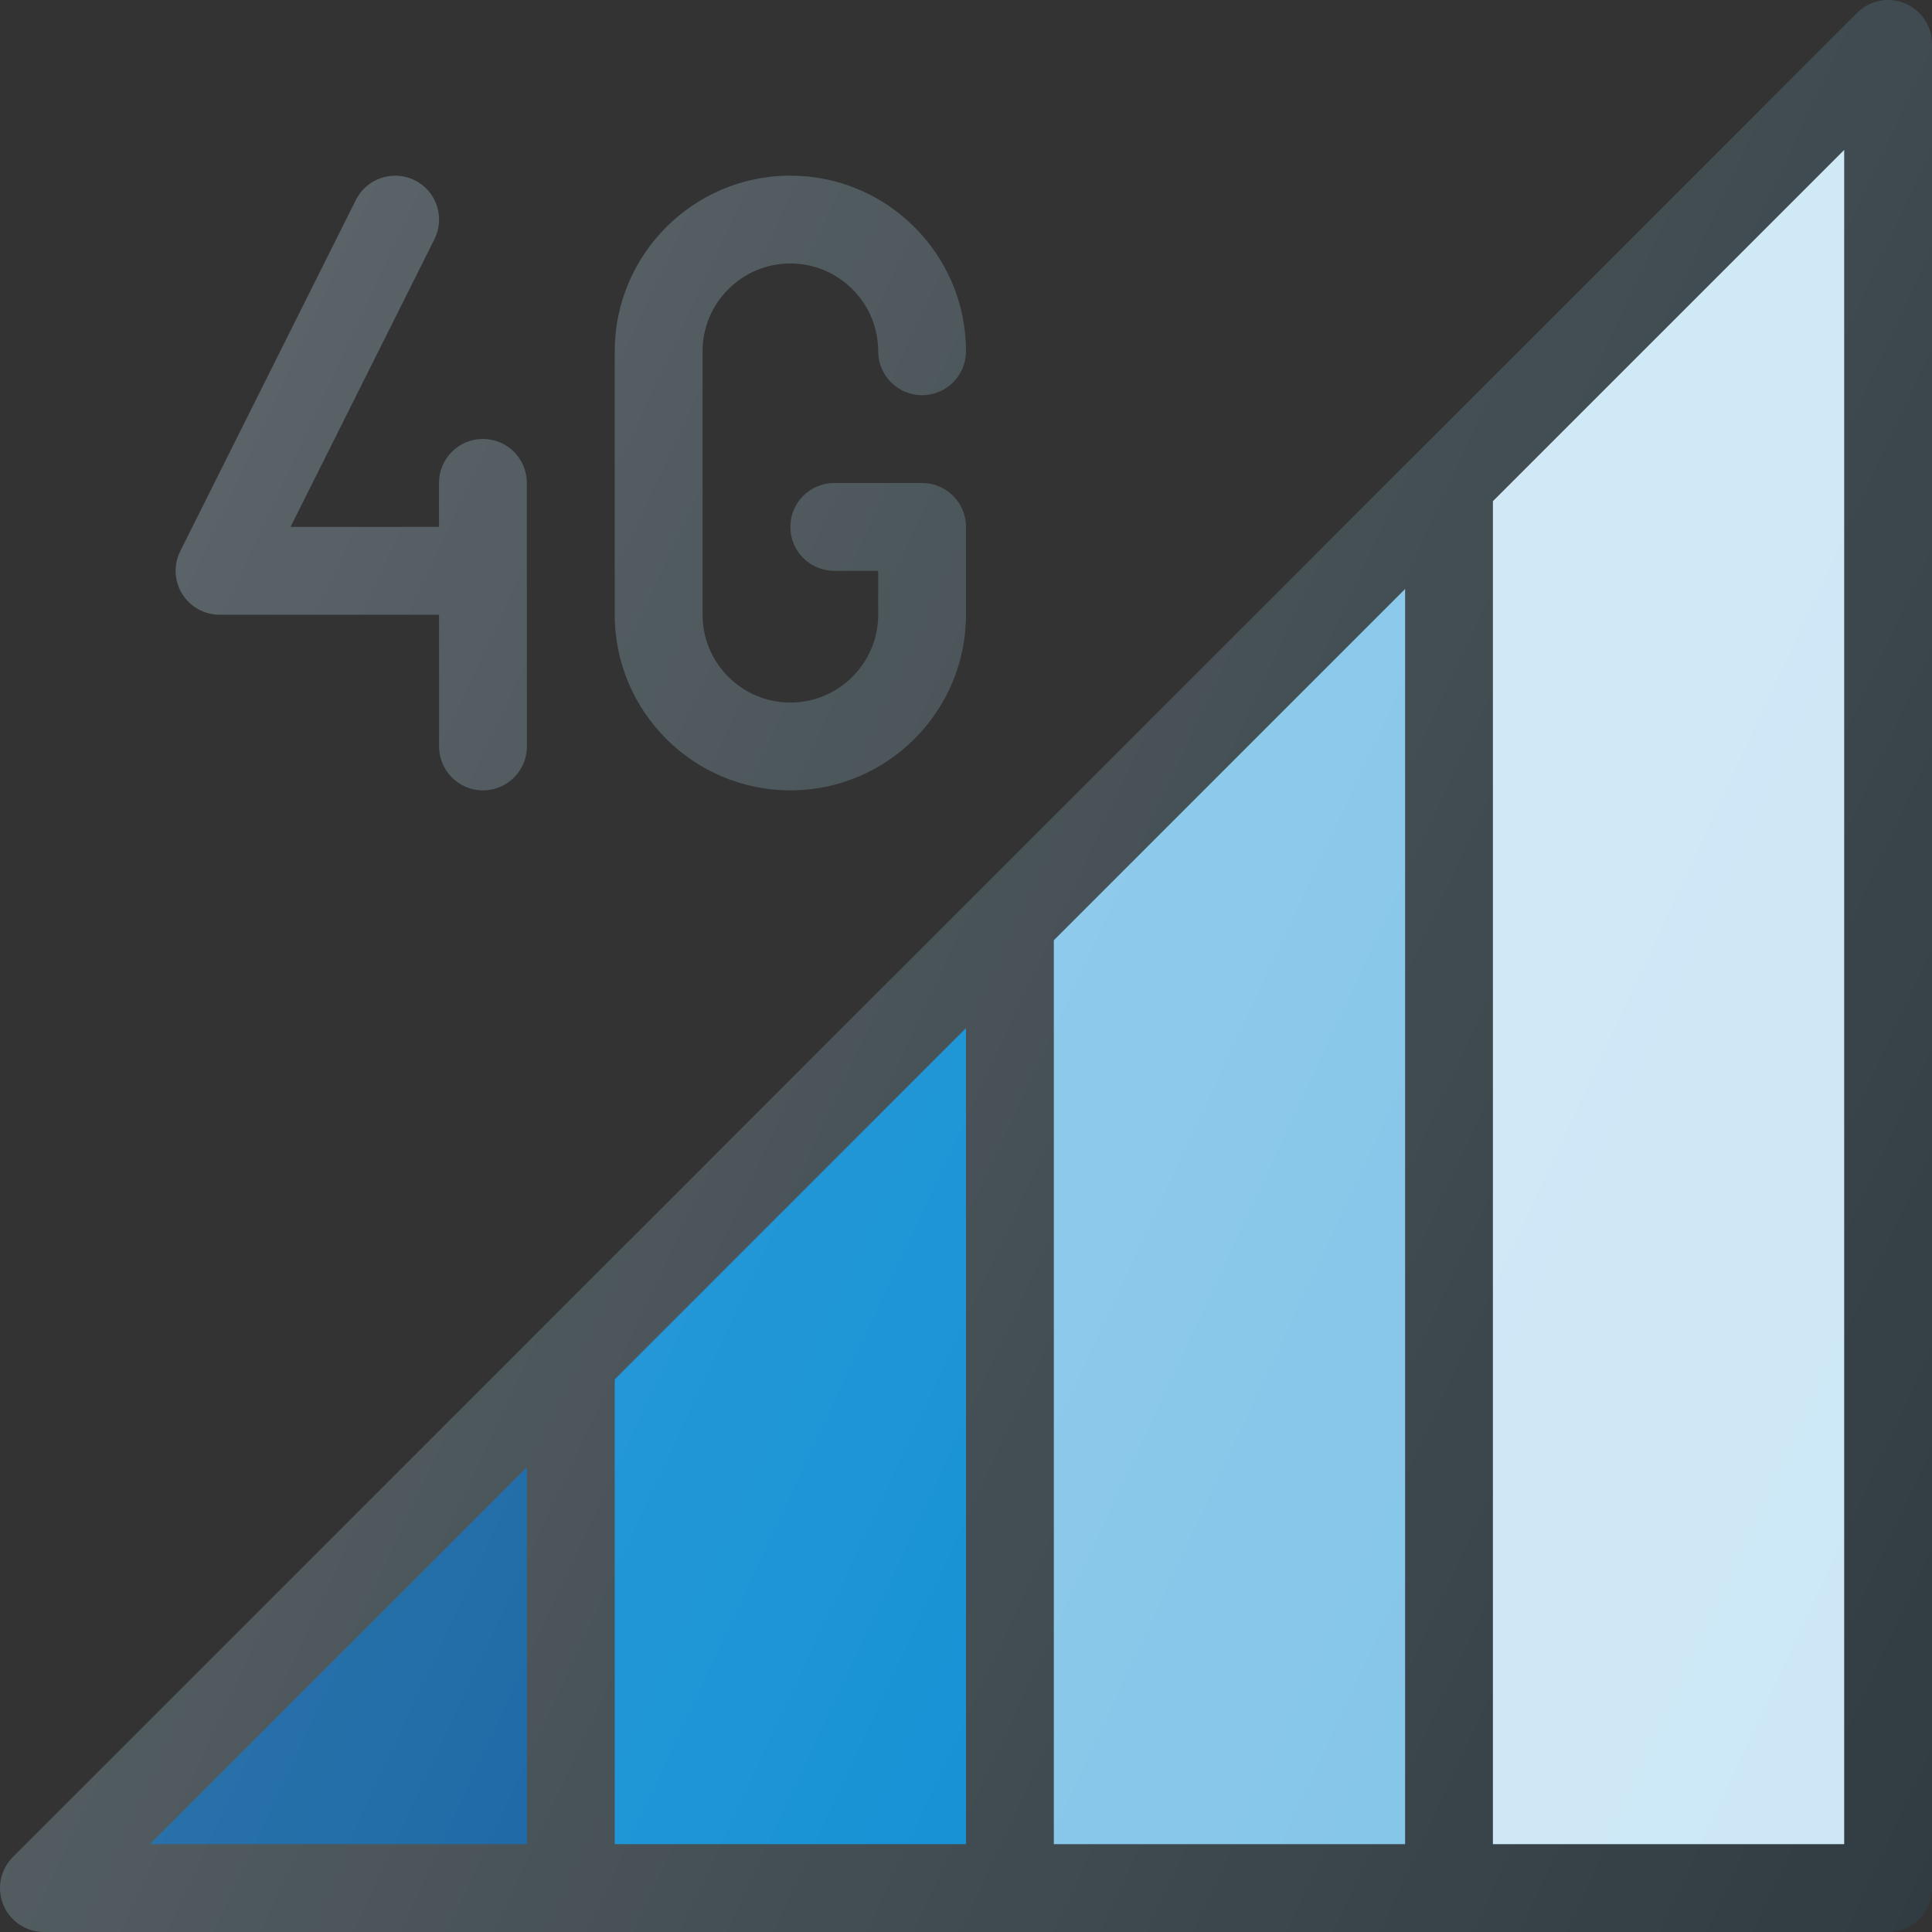 <?xml version="1.0" encoding="iso-8859-1"?>
<!-- Generator: Adobe Illustrator 19.0.0, SVG Export Plug-In . SVG Version: 6.00 Build 0)  -->
<svg version="1.1" id="Capa_1" xmlns="http://www.w3.org/2000/svg" xmlns:xlink="http://www.w3.org/1999/xlink" x="0px" y="0px"
	 viewBox="0 0 469.336 469.336" style="enable-background:new 0 0 469.336 469.336;" xml:space="preserve">
<rect x="0" y="0" width="469.336" height="469.336" fill="#333333" stroke="none"/>
<g>
	<path style="fill:#303C42;" d="M192,192.001c23.521,0,42.667-19.135,42.667-42.667v-21.333c0-5.896-4.771-10.667-10.667-10.667
		h-21.333c-5.896,0-10.667,4.771-10.667,10.667c0,5.896,4.771,10.667,10.667,10.667h10.667v10.667
		c0,11.76-9.563,21.333-21.333,21.333c-11.771,0-21.333-9.573-21.333-21.333v-64c0-11.76,9.563-21.333,21.333-21.333
		c11.771,0,21.333,9.573,21.333,21.333c0,5.896,4.771,10.667,10.667,10.667c5.896,0,10.667-4.771,10.667-10.667
		c0-23.531-19.146-42.667-42.667-42.667s-42.667,19.135-42.667,42.667v64C149.333,172.866,168.479,192.001,192,192.001z"/>
	<path style="fill:#303C42;" d="M53.333,149.335h53.323l0.01,32c0,5.896,4.771,10.667,10.667,10.667
		c5.896,0,10.667-4.781,10.667-10.667l-0.021-64.031c0-5.896-4.771-10.667-10.667-10.667s-10.667,4.781-10.667,10.667l0.004,10.698
		H70.583l34.958-69.896c2.625-5.271,0.5-11.677-4.771-14.313c-5.25-2.594-11.667-0.51-14.313,4.771l-42.667,85.333
		c-1.646,3.302-1.479,7.229,0.458,10.375C46.208,147.418,49.646,149.335,53.333,149.335z"/>
	<path style="fill:#303C42;" d="M462.752,0.825c-3.99-1.677-8.573-0.74-11.625,2.312l-448,447.989
		c-3.052,3.052-3.969,7.635-2.313,11.625c1.646,3.99,5.542,6.583,9.854,6.583h448c5.896,0,10.667-4.771,10.667-10.666V10.679
		C469.336,6.367,466.742,2.471,462.752,0.825z"/>
</g>
<polygon style="fill:#01579B;" points="128.002,448.001 36.419,448.001 128.002,356.418 "/>
<polygon style="fill:#0288D1;" points="234.669,448.001 149.336,448.001 149.336,335.085 234.669,249.751 "/>
<polygon style="fill:#80C3E8;" points="341.336,448.001 256.002,448.001 256.002,228.418 341.336,143.085 "/>
<polygon style="fill:#CCE7F6;" points="448.002,448.001 362.669,448.001 362.669,121.751 448.002,36.418 "/>
<linearGradient id="SVGID_1_" gradientUnits="userSpaceOnUse" x1="-65.194" y1="617.423" x2="-42.936" y2="607.043" gradientTransform="matrix(21.333 0 0 -21.333 1430.085 13315.252)">
	<stop  offset="0" style="stop-color:#FFFFFF;stop-opacity:0.2"/>
	<stop  offset="1" style="stop-color:#FFFFFF;stop-opacity:0"/>
</linearGradient>
<path style="fill:url(#SVGID_1_);" d="M192,192.001c23.521,0,42.667-19.135,42.667-42.667v-21.333
	c0-5.896-4.771-10.667-10.667-10.667h-21.333c-5.896,0-10.667,4.771-10.667,10.667c0,5.896,4.771,10.667,10.667,10.667h10.667
	v10.667c0,11.76-9.563,21.333-21.333,21.333c-11.771,0-21.333-9.573-21.333-21.333v-64c0-11.76,9.563-21.333,21.333-21.333
	c11.771,0,21.333,9.573,21.333,21.333c0,5.896,4.771,10.667,10.667,10.667c5.896,0,10.667-4.771,10.667-10.667
	c0-23.531-19.146-42.667-42.667-42.667s-42.667,19.135-42.667,42.667v64C149.333,172.866,168.479,192.001,192,192.001z
	 M53.333,149.335h53.323l0.01,32c0,5.896,4.771,10.667,10.667,10.667c5.896,0,10.667-4.781,10.667-10.667l-0.021-64.031
	c0-5.896-4.771-10.667-10.667-10.667s-10.667,4.781-10.667,10.667l0.004,10.698H70.583l34.958-69.896
	c2.625-5.271,0.5-11.677-4.771-14.313c-5.25-2.594-11.667-0.51-14.313,4.771l-42.667,85.333c-1.646,3.302-1.479,7.229,0.458,10.375
	C46.208,147.418,49.646,149.335,53.333,149.335z M462.753,0.826c-3.99-1.677-8.573-0.74-11.625,2.313l-448,447.988
	c-3.052,3.052-3.969,7.635-2.313,11.625c1.646,3.99,5.542,6.583,9.854,6.583h448c5.896,0,10.667-4.771,10.667-10.667V10.678
	C469.336,6.367,466.742,2.471,462.753,0.826z"/>
<g>
</g>
<g>
</g>
<g>
</g>
<g>
</g>
<g>
</g>
<g>
</g>
<g>
</g>
<g>
</g>
<g>
</g>
<g>
</g>
<g>
</g>
<g>
</g>
<g>
</g>
<g>
</g>
<g>
</g>
</svg>
